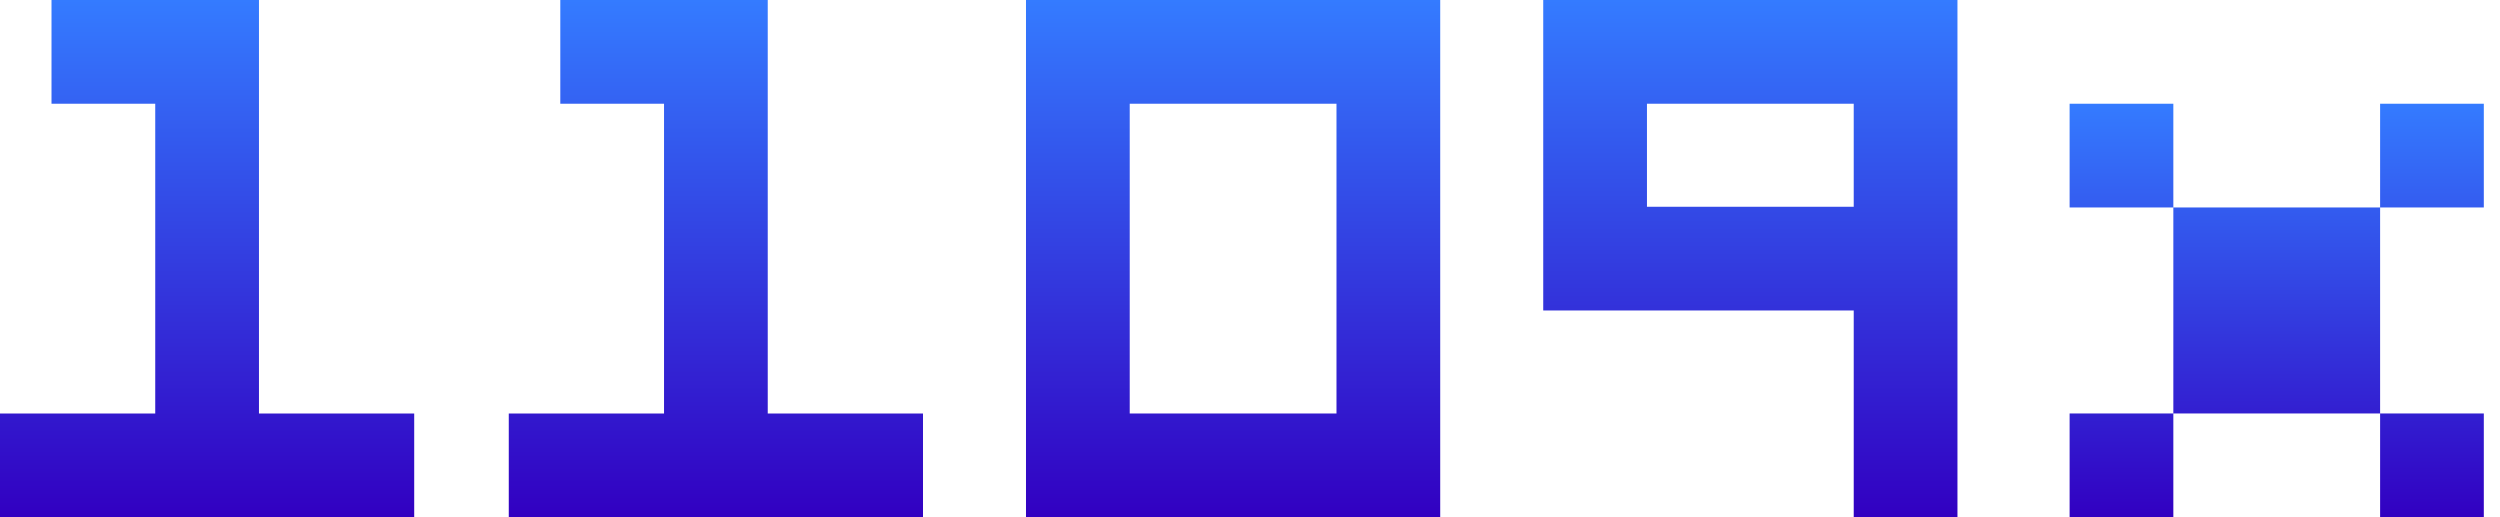 <svg width="116" height="24" viewBox="0 0 116 24" fill="none" xmlns="http://www.w3.org/2000/svg">
<g id="Layer_1" clip-path="url(#clip0_6864_231765)">
<path id="Vector" d="M19.219 19.187V24H0V19.187H7.203V4.813H2.39V0H12.016V19.187H19.219Z" fill="url(#paint0_linear_6864_231765)"/>
<path id="Vector_2" d="M42.827 19.187V24H23.607V19.187H30.811V4.813H25.998V0H35.623V19.187H42.827Z" fill="url(#paint1_linear_6864_231765)"/>
<path id="Vector_3" d="M66.826 0V24H47.606V0H66.826ZM62.013 4.813H52.419V19.186H62.013V4.813Z" fill="url(#paint2_linear_6864_231765)"/>
<path id="Vector_4" d="M90.826 0V24H86.013V14.406H71.606V0H90.826ZM86.013 9.594V4.813H76.419V9.594H86.013Z" fill="url(#paint3_linear_6864_231765)"/>
<path id="Vector_5" d="M96.03 4.813H100.843V9.626H96.03V4.813ZM96.03 19.186H100.843V23.999H96.03V19.186ZM100.843 9.626H110.437V19.186H100.843V9.626ZM110.437 4.813H115.249V9.626H110.437V4.813ZM110.437 19.186H115.249V23.999H110.437V19.186Z" fill="url(#paint4_linear_6864_231765)"/>
</g>
<defs>
<linearGradient id="paint0_linear_6864_231765" x1="0" y1="0" x2="-3.05297e-07" y2="24" gradientUnits="userSpaceOnUse">
<stop stop-color="#347BFF"/>
<stop offset="1" stop-color="#3200C1"/>
</linearGradient>
<linearGradient id="paint1_linear_6864_231765" x1="23.607" y1="0" x2="23.607" y2="24" gradientUnits="userSpaceOnUse">
<stop stop-color="#347BFF"/>
<stop offset="1" stop-color="#3200C1"/>
</linearGradient>
<linearGradient id="paint2_linear_6864_231765" x1="47.606" y1="0" x2="47.606" y2="24" gradientUnits="userSpaceOnUse">
<stop stop-color="#347BFF"/>
<stop offset="1" stop-color="#3200C1"/>
</linearGradient>
<linearGradient id="paint3_linear_6864_231765" x1="71.606" y1="0" x2="71.606" y2="24" gradientUnits="userSpaceOnUse">
<stop stop-color="#347BFF"/>
<stop offset="1" stop-color="#3200C1"/>
</linearGradient>
<linearGradient id="paint4_linear_6864_231765" x1="96.03" y1="4.813" x2="96.03" y2="23.999" gradientUnits="userSpaceOnUse">
<stop stop-color="#347BFF"/>
<stop offset="1" stop-color="#3200C1"/>
</linearGradient>
<clipPath id="clip0_6864_231765">
<rect width="115.25" height="24" fill="white"/>
</clipPath>
</defs>
</svg>
